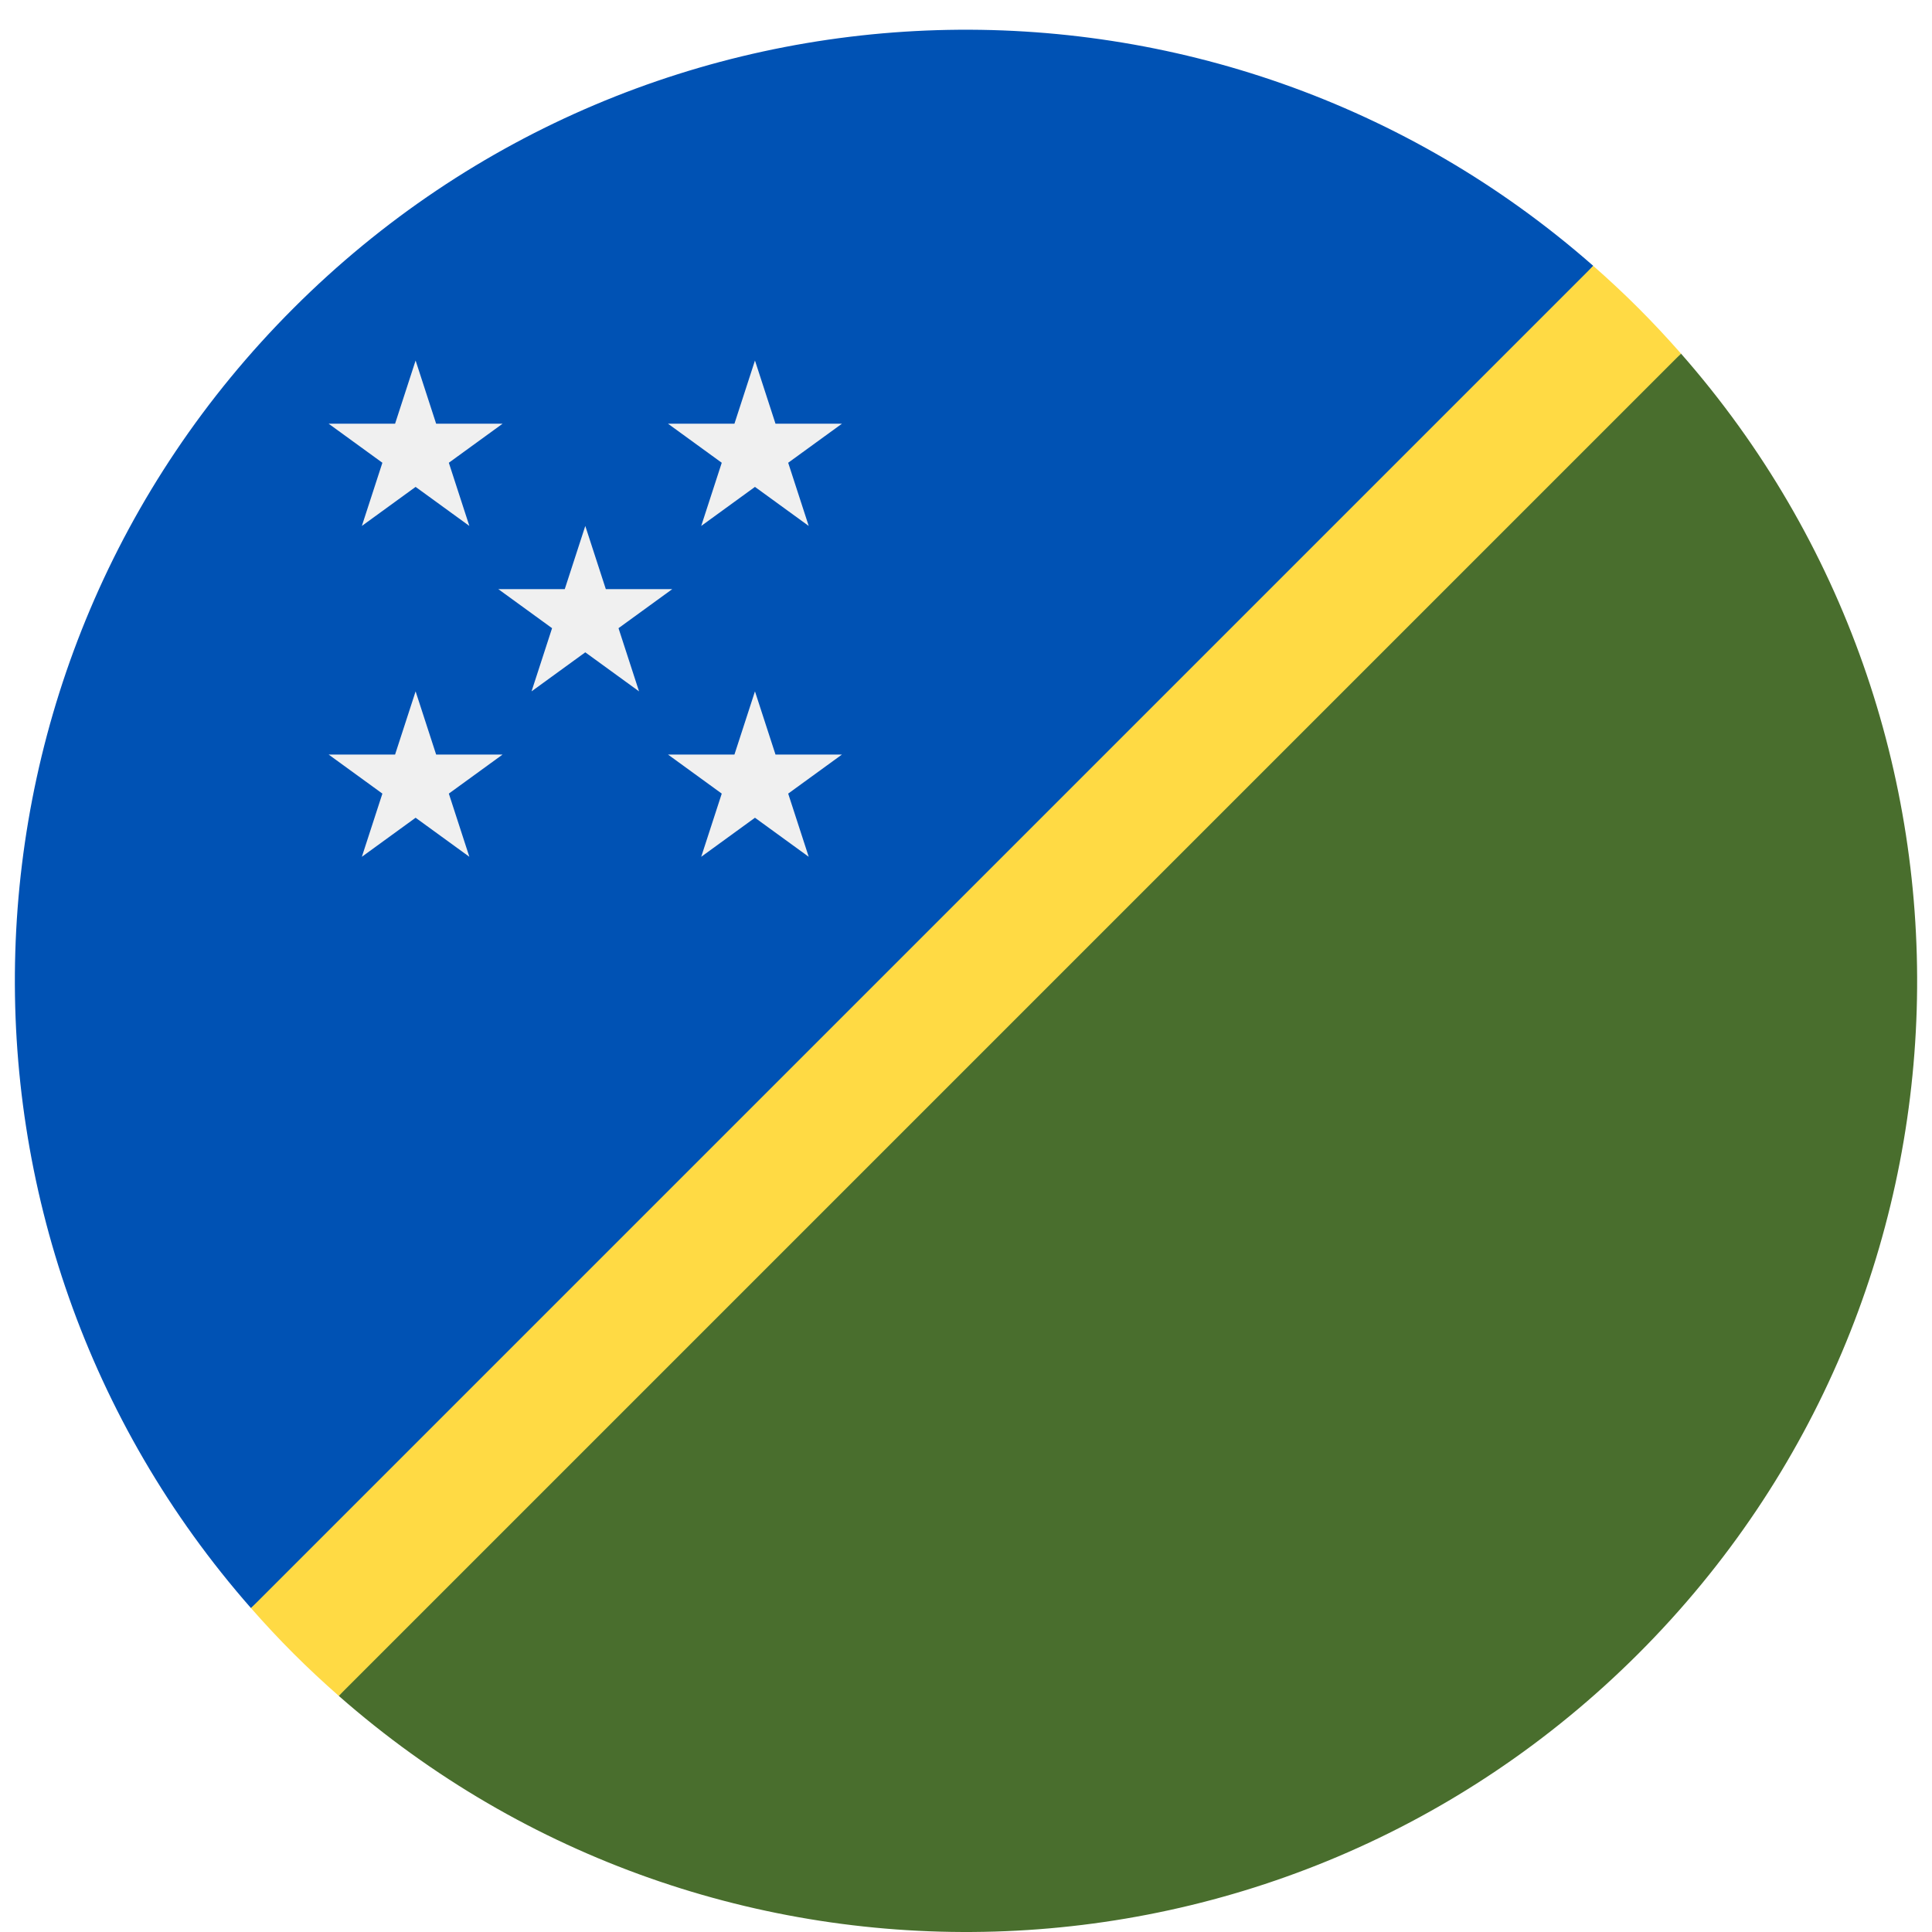 <svg width="520" height="520" viewBox="0 0 520 520" fill="none" xmlns="http://www.w3.org/2000/svg">
<g clip-path="url(#clip0_105_2445)" filter="url(#filter0_dd_105_2445)">
<path d="M441.027 437.027C537.038 341.016 540.829 187.731 452.44 87.172L260 255.999L91.172 448.44C191.731 536.829 345.015 533.038 441.027 437.027Z" fill="#496E2D"/>
<path d="M78.974 74.974C174.985 -21.037 328.27 -24.828 428.829 63.561L260 256.003L67.562 424.829C-20.828 324.27 -17.036 170.985 78.974 74.974Z" fill="#0052B4"/>
<path d="M428.827 63.56L67.56 424.828C71.212 428.983 75.004 433.059 78.973 437.026C82.941 440.994 87.018 444.786 91.174 448.44L452.439 87.172C448.787 83.016 444.994 78.94 441.025 74.971C437.059 71.005 432.982 67.212 428.827 63.56Z" fill="#FFDA44"/>
<path d="M111.861 89.036L117.388 106.043H135.269L120.803 116.552L126.328 133.559L111.861 123.048L97.394 133.559L102.921 116.552L88.454 106.043H106.336L111.861 89.036Z" fill="#F0F0F0"/>
<path d="M203.2 89.036L208.727 106.043H226.607L212.141 116.552L217.667 133.559L203.2 123.048L188.733 133.559L194.26 116.552L179.793 106.043H197.674L203.2 89.036Z" fill="#F0F0F0"/>
<path d="M111.861 178.083L117.388 195.09H135.269L120.803 205.6L126.328 222.607L111.861 212.096L97.394 222.607L102.921 205.6L88.454 195.09H106.336L111.861 178.083Z" fill="#F0F0F0"/>
<path d="M203.2 178.083L208.727 195.09H226.607L212.141 205.6L217.667 222.607L203.2 212.096L188.733 222.607L194.26 205.6L179.793 195.09H197.674L203.2 178.083Z" fill="#F0F0F0"/>
<path d="M157.531 133.559L163.058 150.566H180.938L166.472 161.076L171.998 178.083L157.531 167.572L143.064 178.083L148.59 161.076L134.123 150.566H152.005L157.531 133.559Z" fill="#F0F0F0"/>
</g>
<defs>
<filter id="filter0_dd_105_2445" x="0" y="0" width="520.001" height="520.001" filterUnits="userSpaceOnUse" color-interpolation-filters="sRGB">
<feFlood flood-opacity="0" result="BackgroundImageFix"/>
<feColorMatrix in="SourceAlpha" type="matrix" values="0 0 0 0 0 0 0 0 0 0 0 0 0 0 0 0 0 0 127 0" result="hardAlpha"/>
<feOffset dy="4"/>
<feGaussianBlur stdDeviation="2"/>
<feComposite in2="hardAlpha" operator="out"/>
<feColorMatrix type="matrix" values="0 0 0 0 0 0 0 0 0 0 0 0 0 0 0 0 0 0 0.25 0"/>
<feBlend mode="normal" in2="BackgroundImageFix" result="effect1_dropShadow_105_2445"/>
<feColorMatrix in="SourceAlpha" type="matrix" values="0 0 0 0 0 0 0 0 0 0 0 0 0 0 0 0 0 0 127 0" result="hardAlpha"/>
<feOffset dy="4"/>
<feGaussianBlur stdDeviation="2"/>
<feComposite in2="hardAlpha" operator="out"/>
<feColorMatrix type="matrix" values="0 0 0 0 0 0 0 0 0 0 0 0 0 0 0 0 0 0 0.25 0"/>
<feBlend mode="normal" in2="effect1_dropShadow_105_2445" result="effect2_dropShadow_105_2445"/>
<feBlend mode="normal" in="SourceGraphic" in2="effect2_dropShadow_105_2445" result="shape"/>
</filter>
<clipPath id="clip0_105_2445">
<rect width="512.001" height="512.001" fill="white" transform="translate(4)"/>
</clipPath>
</defs>
</svg>
